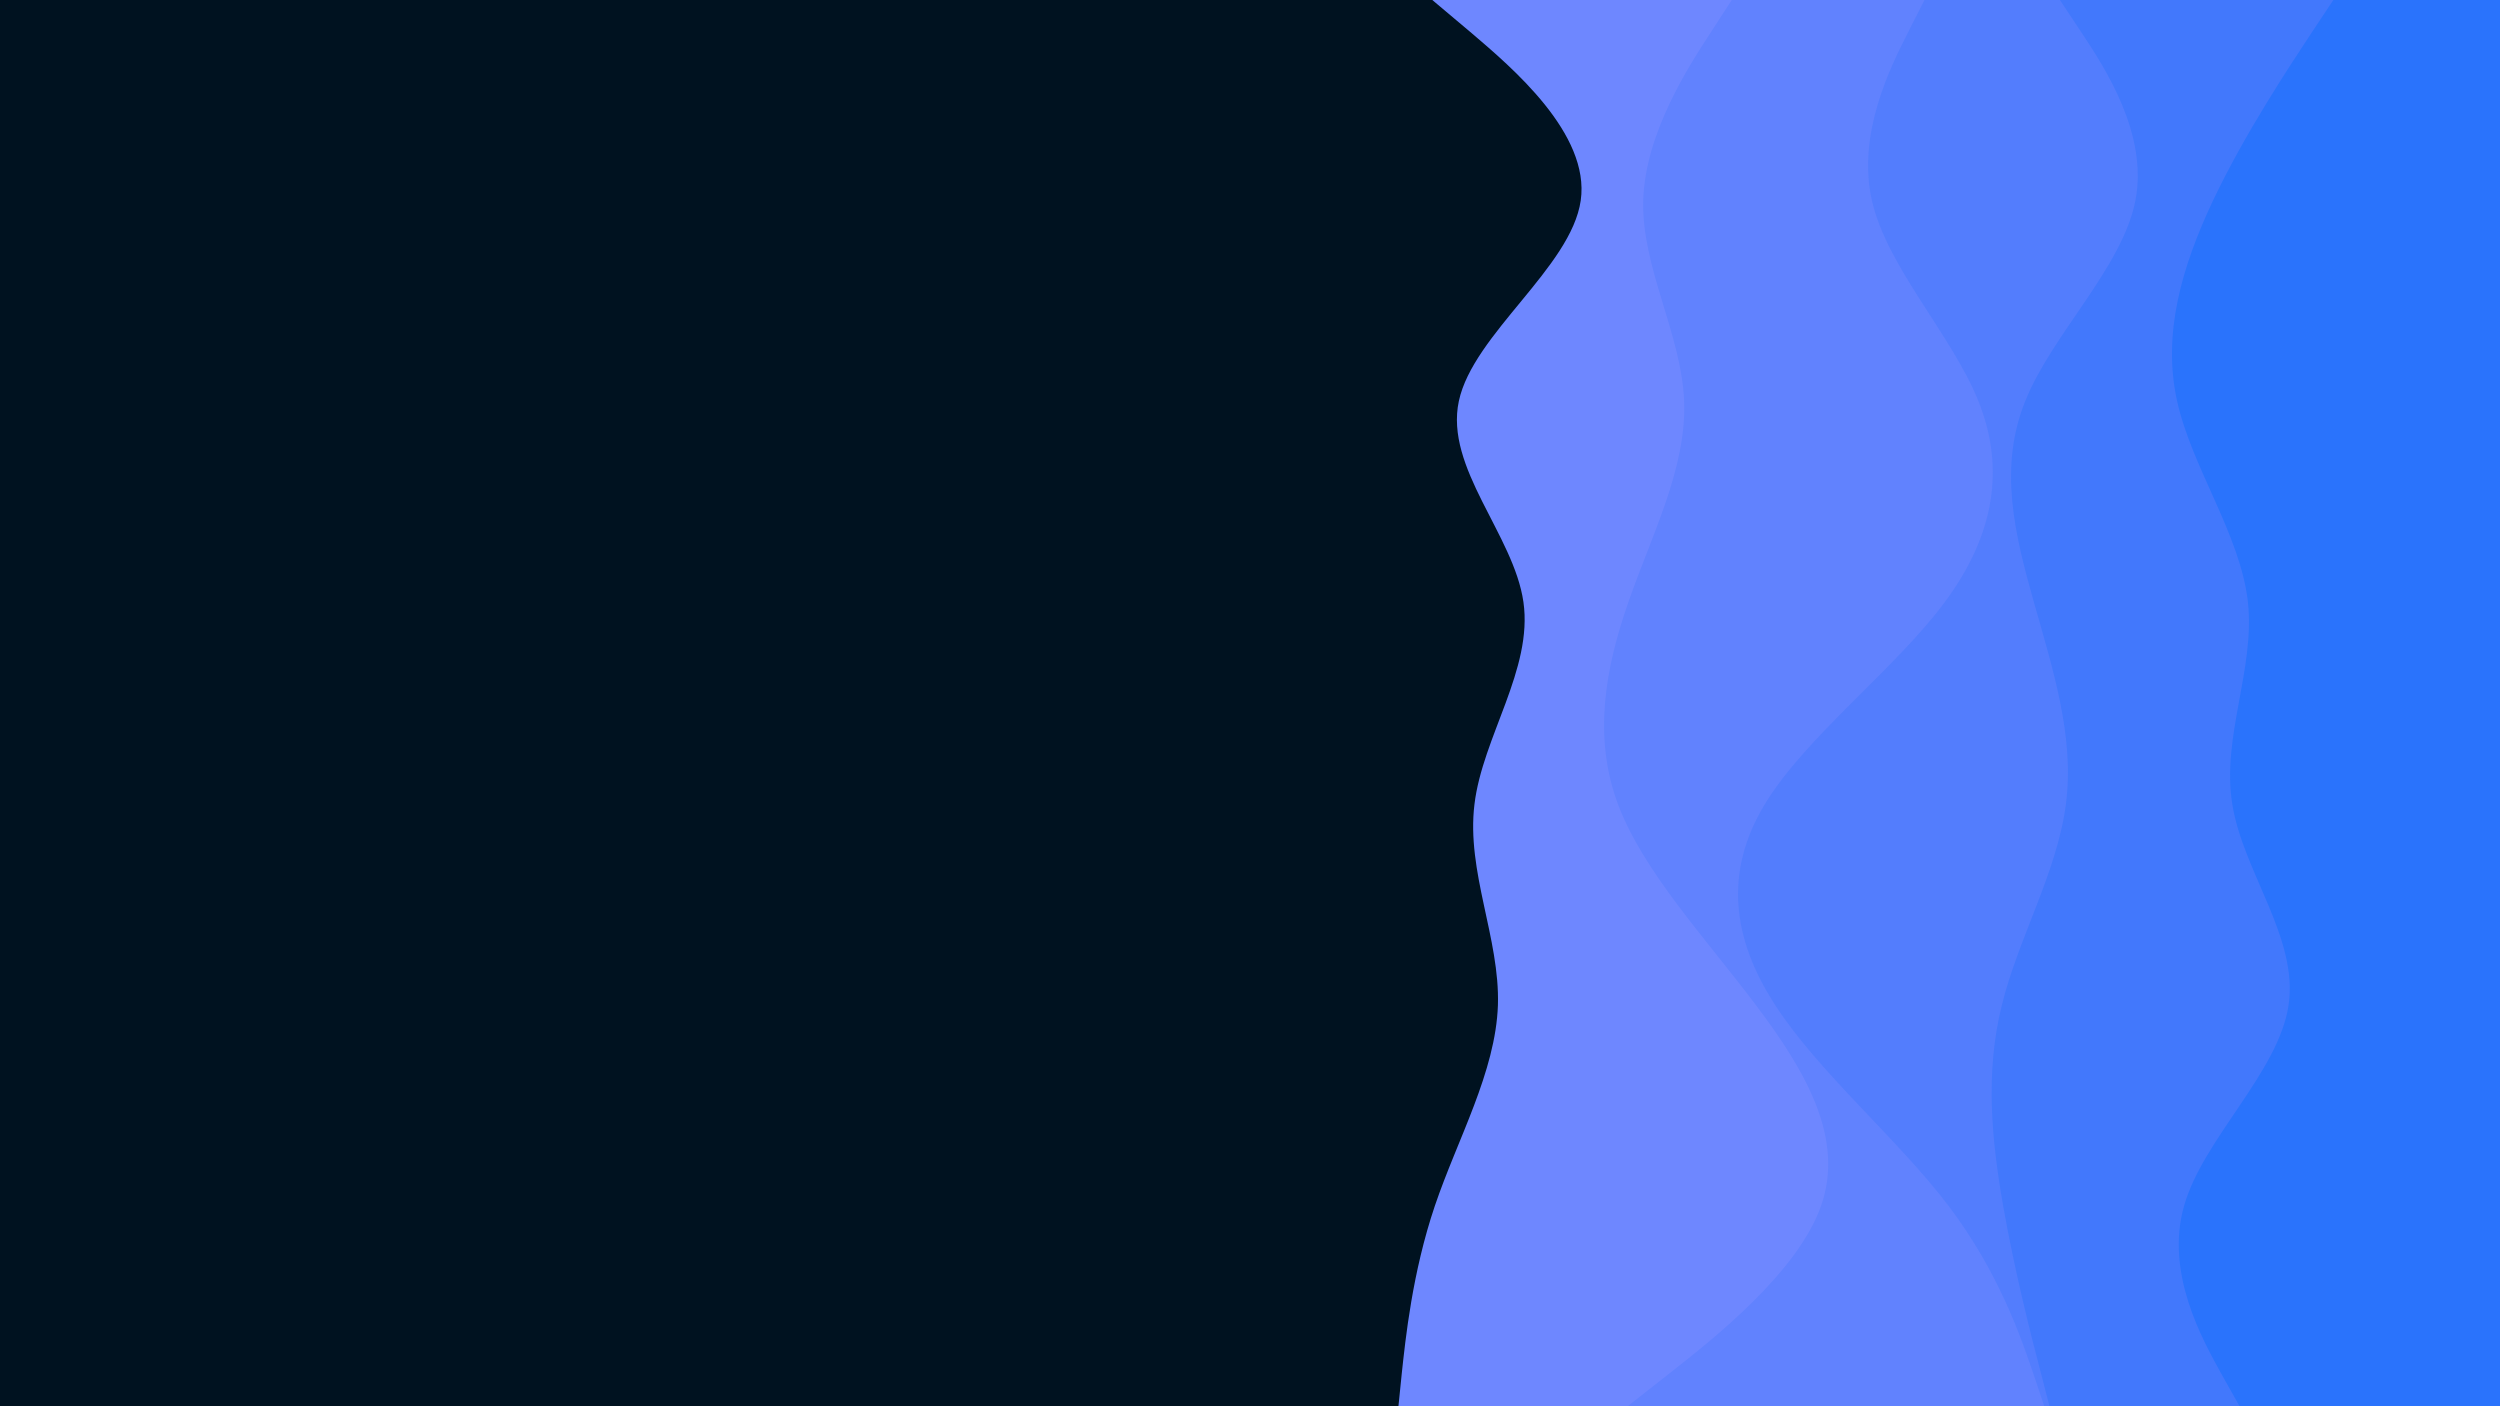 <svg id="visual" viewBox="0 0 960 540" width="960" height="540" xmlns="http://www.w3.org/2000/svg" xmlns:xlink="http://www.w3.org/1999/xlink" version="1.1"><rect x="0" y="0" width="960" height="540" fill="#001220"></rect><path d="M537 540L538.3 527.2C539.7 514.3 542.3 488.7 551 463C559.7 437.3 574.3 411.7 575.2 386C576 360.3 563 334.7 566.2 308.8C569.3 283 588.7 257 585 231.2C581.3 205.3 554.7 179.7 560.2 154C565.7 128.3 603.3 102.7 607 77C610.7 51.3 580.3 25.7 565.2 12.8L550 0L960 0L960 12.8C960 25.7 960 51.3 960 77C960 102.7 960 128.3 960 154C960 179.7 960 205.3 960 231.2C960 257 960 283 960 308.8C960 334.7 960 360.3 960 386C960 411.7 960 437.3 960 463C960 488.7 960 514.3 960 527.2L960 540Z" fill="#6e87ff"></path><path d="M625 540L641.3 527.2C657.7 514.3 690.3 488.7 699.3 463C708.3 437.3 693.7 411.7 674.3 386C655 360.3 631 334.7 621.3 308.8C611.7 283 616.3 257 625.3 231.2C634.3 205.3 647.7 179.7 646.7 154C645.7 128.3 630.3 102.7 631 77C631.7 51.3 648.3 25.7 656.7 12.8L665 0L960 0L960 12.8C960 25.7 960 51.3 960 77C960 102.7 960 128.3 960 154C960 179.7 960 205.3 960 231.2C960 257 960 283 960 308.8C960 334.7 960 360.3 960 386C960 411.7 960 437.3 960 463C960 488.7 960 514.3 960 527.2L960 540Z" fill="#6182fe"></path><path d="M785 540L780.7 527.2C776.3 514.3 767.7 488.7 748.2 463C728.7 437.3 698.3 411.7 681.7 386C665 360.3 662 334.7 677.7 308.8C693.3 283 727.7 257 746.8 231.2C766 205.3 770 179.7 759.7 154C749.3 128.3 724.7 102.7 718.8 77C713 51.3 726 25.7 732.5 12.8L739 0L960 0L960 12.8C960 25.7 960 51.3 960 77C960 102.7 960 128.3 960 154C960 179.7 960 205.3 960 231.2C960 257 960 283 960 308.8C960 334.7 960 360.3 960 386C960 411.7 960 437.3 960 463C960 488.7 960 514.3 960 527.2L960 540Z" fill="#537dfd"></path><path d="M787 540L783.7 527.2C780.3 514.3 773.7 488.7 769.2 463C764.7 437.3 762.3 411.7 768.7 386C775 360.3 790 334.7 793.3 308.8C796.7 283 788.3 257 781 231.2C773.7 205.3 767.3 179.7 777.7 154C788 128.3 815 102.7 820 77C825 51.3 808 25.7 799.5 12.8L791 0L960 0L960 12.8C960 25.7 960 51.3 960 77C960 102.7 960 128.3 960 154C960 179.7 960 205.3 960 231.2C960 257 960 283 960 308.8C960 334.7 960 360.3 960 386C960 411.7 960 437.3 960 463C960 488.7 960 514.3 960 527.2L960 540Z" fill="#4278fc"></path><path d="M860 540L852.8 527.2C845.7 514.3 831.3 488.7 838.7 463C846 437.3 875 411.7 878.8 386C882.7 360.3 861.3 334.7 857.2 308.8C853 283 866 257 863.2 231.2C860.3 205.3 841.7 179.7 836 154C830.3 128.3 837.7 102.7 849.8 77C862 51.3 879 25.7 887.5 12.8L896 0L960 0L960 12.8C960 25.7 960 51.3 960 77C960 102.7 960 128.3 960 154C960 179.7 960 205.3 960 231.2C960 257 960 283 960 308.8C960 334.7 960 360.3 960 386C960 411.7 960 437.3 960 463C960 488.7 960 514.3 960 527.2L960 540Z" fill="#2a73fc"></path></svg>